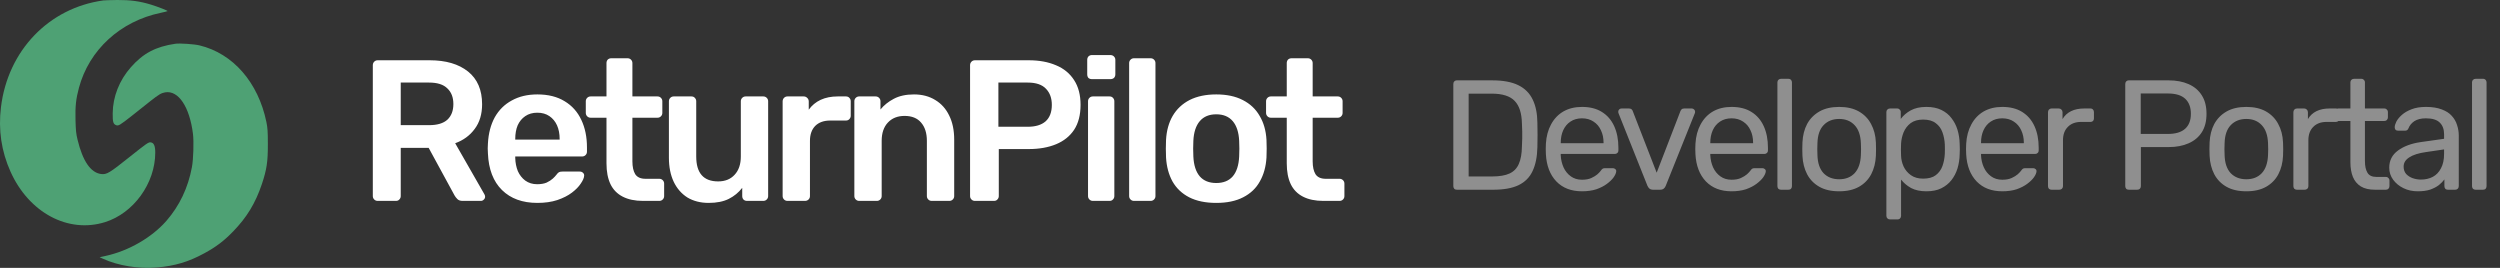 <svg width="224" height="24" viewBox="0 0 224 24" fill="none" xmlns="http://www.w3.org/2000/svg">
<rect x="0" y="0" width="224" height="24" fill="#333333" stroke="none"/>
<g clip-path="url(#clip0_156_15)">
<path d="M9.264 0.038C4.373 0.708 0.703 4.532 0.087 9.599C-0.162 11.633 0.122 13.564 0.945 15.387C2.597 19.058 6.102 20.932 9.4 19.906C11.969 19.109 13.911 16.426 13.911 13.666C13.911 13.06 13.781 12.78 13.491 12.754C13.296 12.735 13.136 12.85 11.596 14.074C9.791 15.514 9.56 15.655 9.051 15.591C8.121 15.47 7.411 14.431 6.949 12.518C6.819 11.989 6.789 11.69 6.765 10.766C6.736 9.529 6.801 8.879 7.073 7.866C7.985 4.468 10.785 1.9 14.409 1.148C14.728 1.077 15.001 1.014 15.012 0.995C15.048 0.956 14.172 0.612 13.509 0.408C12.526 0.109 11.691 -0.006 10.519 0C9.927 0.007 9.364 0.026 9.264 0.038Z" fill="#4EA174"/>
<path d="M15.717 3.92C13.959 4.175 12.834 4.768 11.732 6.017C10.691 7.196 10.11 8.662 10.098 10.16C10.092 10.925 10.146 11.11 10.395 11.212C10.608 11.301 10.726 11.231 11.821 10.37C12.366 9.937 13.112 9.351 13.467 9.064C14.237 8.458 14.444 8.337 14.799 8.274C15.989 8.076 16.99 9.574 17.292 12.009C17.375 12.703 17.327 14.284 17.197 14.973C16.854 16.821 16.09 18.427 14.918 19.778C13.609 21.276 11.543 22.474 9.477 22.927L8.926 23.048L9.21 23.176C10.566 23.807 12.437 24.106 14.047 23.966C15.687 23.826 16.889 23.462 18.287 22.704C19.34 22.137 20.075 21.582 20.886 20.741C22.123 19.466 22.887 18.204 23.461 16.502C23.899 15.196 24.006 14.488 24 12.901C24 11.766 23.976 11.467 23.869 10.931C23.135 7.381 20.88 4.793 17.878 4.067C17.398 3.952 16.102 3.863 15.717 3.92Z" fill="#4EA174"/>
<path d="M33.836 18C33.716 18 33.614 17.958 33.53 17.874C33.446 17.79 33.404 17.688 33.404 17.568V5.85C33.404 5.718 33.446 5.61 33.53 5.526C33.614 5.442 33.716 5.4 33.836 5.4H38.498C39.95 5.4 41.096 5.736 41.936 6.408C42.776 7.08 43.196 8.058 43.196 9.342C43.196 10.23 42.974 10.968 42.53 11.556C42.098 12.144 41.516 12.57 40.784 12.834L43.412 17.424C43.448 17.496 43.466 17.562 43.466 17.622C43.466 17.73 43.424 17.82 43.34 17.892C43.268 17.964 43.184 18 43.088 18H41.45C41.246 18 41.09 17.946 40.982 17.838C40.874 17.73 40.79 17.622 40.73 17.514L38.408 13.248H35.906V17.568C35.906 17.688 35.864 17.79 35.78 17.874C35.708 17.958 35.606 18 35.474 18H33.836ZM35.906 11.214H38.444C39.176 11.214 39.722 11.052 40.082 10.728C40.442 10.392 40.622 9.924 40.622 9.324C40.622 8.724 40.442 8.256 40.082 7.92C39.734 7.572 39.188 7.398 38.444 7.398H35.906V11.214ZM48.146 18.18C46.814 18.18 45.758 17.796 44.978 17.028C44.198 16.26 43.778 15.168 43.718 13.752C43.706 13.632 43.7 13.482 43.7 13.302C43.7 13.11 43.706 12.96 43.718 12.852C43.766 11.952 43.97 11.172 44.33 10.512C44.702 9.852 45.212 9.348 45.86 9C46.508 8.64 47.27 8.46 48.146 8.46C49.118 8.46 49.934 8.664 50.594 9.072C51.254 9.468 51.752 10.026 52.088 10.746C52.424 11.454 52.592 12.276 52.592 13.212V13.59C52.592 13.71 52.55 13.812 52.466 13.896C52.382 13.98 52.274 14.022 52.142 14.022H46.166C46.166 14.022 46.166 14.04 46.166 14.076C46.166 14.112 46.166 14.142 46.166 14.166C46.178 14.586 46.256 14.976 46.4 15.336C46.556 15.684 46.778 15.966 47.066 16.182C47.366 16.398 47.72 16.506 48.128 16.506C48.464 16.506 48.746 16.458 48.974 16.362C49.202 16.254 49.388 16.134 49.532 16.002C49.676 15.87 49.778 15.762 49.838 15.678C49.946 15.534 50.03 15.45 50.09 15.426C50.162 15.39 50.264 15.372 50.396 15.372H51.944C52.064 15.372 52.16 15.408 52.232 15.48C52.316 15.552 52.352 15.642 52.34 15.75C52.328 15.942 52.226 16.176 52.034 16.452C51.854 16.728 51.59 16.998 51.242 17.262C50.894 17.526 50.456 17.748 49.928 17.928C49.412 18.096 48.818 18.18 48.146 18.18ZM46.166 12.51H50.144V12.456C50.144 11.988 50.066 11.58 49.91 11.232C49.754 10.884 49.526 10.608 49.226 10.404C48.926 10.2 48.566 10.098 48.146 10.098C47.726 10.098 47.366 10.2 47.066 10.404C46.766 10.608 46.538 10.884 46.382 11.232C46.238 11.58 46.166 11.988 46.166 12.456V12.51ZM57.617 18C56.897 18 56.291 17.874 55.799 17.622C55.307 17.37 54.941 16.998 54.701 16.506C54.461 16.002 54.341 15.378 54.341 14.634V10.548H52.919C52.799 10.548 52.697 10.506 52.613 10.422C52.529 10.338 52.487 10.236 52.487 10.116V9.072C52.487 8.952 52.529 8.85 52.613 8.766C52.697 8.682 52.799 8.64 52.919 8.64H54.341V5.652C54.341 5.532 54.377 5.43 54.449 5.346C54.533 5.262 54.641 5.22 54.773 5.22H56.231C56.351 5.22 56.453 5.262 56.537 5.346C56.621 5.43 56.663 5.532 56.663 5.652V8.64H58.913C59.033 8.64 59.135 8.682 59.219 8.766C59.303 8.85 59.345 8.952 59.345 9.072V10.116C59.345 10.236 59.303 10.338 59.219 10.422C59.135 10.506 59.033 10.548 58.913 10.548H56.663V14.454C56.663 14.946 56.747 15.33 56.915 15.606C57.095 15.882 57.401 16.02 57.833 16.02H59.075C59.195 16.02 59.297 16.062 59.381 16.146C59.465 16.23 59.507 16.332 59.507 16.452V17.568C59.507 17.688 59.465 17.79 59.381 17.874C59.297 17.958 59.195 18 59.075 18H57.617ZM63.498 18.18C62.766 18.18 62.13 18.018 61.59 17.694C61.062 17.358 60.654 16.89 60.366 16.29C60.078 15.678 59.934 14.958 59.934 14.13V9.072C59.934 8.952 59.976 8.85 60.06 8.766C60.144 8.682 60.246 8.64 60.366 8.64H61.95C62.082 8.64 62.184 8.682 62.256 8.766C62.34 8.85 62.382 8.952 62.382 9.072V14.022C62.382 15.51 63.036 16.254 64.344 16.254C64.968 16.254 65.46 16.056 65.82 15.66C66.192 15.264 66.378 14.718 66.378 14.022V9.072C66.378 8.952 66.42 8.85 66.504 8.766C66.588 8.682 66.69 8.64 66.81 8.64H68.394C68.514 8.64 68.616 8.682 68.7 8.766C68.784 8.85 68.826 8.952 68.826 9.072V17.568C68.826 17.688 68.784 17.79 68.7 17.874C68.616 17.958 68.514 18 68.394 18H66.936C66.804 18 66.696 17.958 66.612 17.874C66.54 17.79 66.504 17.688 66.504 17.568V16.83C66.18 17.25 65.778 17.58 65.298 17.82C64.818 18.06 64.218 18.18 63.498 18.18ZM70.556 18C70.436 18 70.334 17.958 70.25 17.874C70.166 17.79 70.124 17.688 70.124 17.568V9.09C70.124 8.958 70.166 8.85 70.25 8.766C70.334 8.682 70.436 8.64 70.556 8.64H72.014C72.134 8.64 72.236 8.682 72.32 8.766C72.416 8.85 72.464 8.958 72.464 9.09V9.828C72.74 9.444 73.094 9.15 73.526 8.946C73.97 8.742 74.48 8.64 75.056 8.64H75.794C75.926 8.64 76.028 8.682 76.1 8.766C76.184 8.85 76.226 8.952 76.226 9.072V10.368C76.226 10.488 76.184 10.59 76.1 10.674C76.028 10.758 75.926 10.8 75.794 10.8H74.39C73.814 10.8 73.364 10.962 73.04 11.286C72.728 11.61 72.572 12.054 72.572 12.618V17.568C72.572 17.688 72.53 17.79 72.446 17.874C72.362 17.958 72.254 18 72.122 18H70.556ZM76.982 18C76.862 18 76.76 17.958 76.676 17.874C76.592 17.79 76.55 17.688 76.55 17.568V9.072C76.55 8.952 76.592 8.85 76.676 8.766C76.76 8.682 76.862 8.64 76.982 8.64H78.458C78.578 8.64 78.68 8.682 78.764 8.766C78.848 8.85 78.89 8.952 78.89 9.072V9.81C79.202 9.426 79.598 9.108 80.078 8.856C80.57 8.592 81.176 8.46 81.896 8.46C82.628 8.46 83.264 8.628 83.804 8.964C84.344 9.288 84.758 9.75 85.046 10.35C85.346 10.95 85.496 11.67 85.496 12.51V17.568C85.496 17.688 85.454 17.79 85.37 17.874C85.286 17.958 85.184 18 85.064 18H83.48C83.36 18 83.258 17.958 83.174 17.874C83.09 17.79 83.048 17.688 83.048 17.568V12.618C83.048 11.922 82.874 11.376 82.526 10.98C82.19 10.584 81.698 10.386 81.05 10.386C80.426 10.386 79.928 10.584 79.556 10.98C79.184 11.376 78.998 11.922 78.998 12.618V17.568C78.998 17.688 78.956 17.79 78.872 17.874C78.788 17.958 78.686 18 78.566 18H76.982ZM87.35 18C87.23 18 87.128 17.958 87.044 17.874C86.96 17.79 86.918 17.688 86.918 17.568V5.85C86.918 5.718 86.96 5.61 87.044 5.526C87.128 5.442 87.23 5.4 87.35 5.4H92.174C93.11 5.4 93.926 5.55 94.622 5.85C95.318 6.138 95.858 6.582 96.242 7.182C96.626 7.77 96.818 8.508 96.818 9.396C96.818 10.296 96.626 11.04 96.242 11.628C95.858 12.204 95.318 12.636 94.622 12.924C93.926 13.212 93.11 13.356 92.174 13.356H89.492V17.568C89.492 17.688 89.45 17.79 89.366 17.874C89.294 17.958 89.192 18 89.06 18H87.35ZM89.456 11.358H92.084C92.78 11.358 93.314 11.196 93.686 10.872C94.058 10.536 94.244 10.044 94.244 9.396C94.244 8.796 94.07 8.316 93.722 7.956C93.374 7.584 92.828 7.398 92.084 7.398H89.456V11.358ZM97.919 18C97.799 18 97.697 17.958 97.613 17.874C97.529 17.79 97.487 17.688 97.487 17.568V9.072C97.487 8.952 97.529 8.85 97.613 8.766C97.697 8.682 97.799 8.64 97.919 8.64H99.413C99.545 8.64 99.647 8.682 99.719 8.766C99.803 8.85 99.845 8.952 99.845 9.072V17.568C99.845 17.688 99.803 17.79 99.719 17.874C99.647 17.958 99.545 18 99.413 18H97.919ZM97.847 7.092C97.715 7.092 97.607 7.056 97.523 6.984C97.451 6.9 97.415 6.792 97.415 6.66V5.364C97.415 5.244 97.451 5.142 97.523 5.058C97.607 4.974 97.715 4.932 97.847 4.932H99.485C99.617 4.932 99.725 4.974 99.809 5.058C99.893 5.142 99.935 5.244 99.935 5.364V6.66C99.935 6.792 99.893 6.9 99.809 6.984C99.725 7.056 99.617 7.092 99.485 7.092H97.847ZM101.603 18C101.483 18 101.381 17.958 101.297 17.874C101.213 17.79 101.171 17.688 101.171 17.568V5.652C101.171 5.532 101.213 5.43 101.297 5.346C101.381 5.262 101.483 5.22 101.603 5.22H103.097C103.217 5.22 103.319 5.262 103.403 5.346C103.487 5.43 103.529 5.532 103.529 5.652V17.568C103.529 17.688 103.487 17.79 103.403 17.874C103.319 17.958 103.217 18 103.097 18H101.603ZM108.977 18.18C108.017 18.18 107.207 18.012 106.547 17.676C105.899 17.34 105.401 16.866 105.053 16.254C104.717 15.642 104.525 14.928 104.477 14.112C104.465 13.896 104.459 13.632 104.459 13.32C104.459 13.008 104.465 12.744 104.477 12.528C104.525 11.7 104.723 10.986 105.071 10.386C105.431 9.774 105.935 9.3 106.583 8.964C107.243 8.628 108.041 8.46 108.977 8.46C109.913 8.46 110.705 8.628 111.353 8.964C112.013 9.3 112.517 9.774 112.865 10.386C113.225 10.986 113.429 11.7 113.477 12.528C113.489 12.744 113.495 13.008 113.495 13.32C113.495 13.632 113.489 13.896 113.477 14.112C113.429 14.928 113.231 15.642 112.883 16.254C112.547 16.866 112.049 17.34 111.389 17.676C110.741 18.012 109.937 18.18 108.977 18.18ZM108.977 16.398C109.613 16.398 110.105 16.2 110.453 15.804C110.801 15.396 110.993 14.802 111.029 14.022C111.041 13.842 111.047 13.608 111.047 13.32C111.047 13.032 111.041 12.798 111.029 12.618C110.993 11.85 110.801 11.262 110.453 10.854C110.105 10.446 109.613 10.242 108.977 10.242C108.341 10.242 107.849 10.446 107.501 10.854C107.153 11.262 106.961 11.85 106.925 12.618C106.913 12.798 106.907 13.032 106.907 13.32C106.907 13.608 106.913 13.842 106.925 14.022C106.961 14.802 107.153 15.396 107.501 15.804C107.849 16.2 108.341 16.398 108.977 16.398ZM118.569 18C117.849 18 117.243 17.874 116.751 17.622C116.259 17.37 115.893 16.998 115.653 16.506C115.413 16.002 115.293 15.378 115.293 14.634V10.548H113.871C113.751 10.548 113.649 10.506 113.565 10.422C113.481 10.338 113.439 10.236 113.439 10.116V9.072C113.439 8.952 113.481 8.85 113.565 8.766C113.649 8.682 113.751 8.64 113.871 8.64H115.293V5.652C115.293 5.532 115.329 5.43 115.401 5.346C115.485 5.262 115.593 5.22 115.725 5.22H117.183C117.303 5.22 117.405 5.262 117.489 5.346C117.573 5.43 117.615 5.532 117.615 5.652V8.64H119.865C119.985 8.64 120.087 8.682 120.171 8.766C120.255 8.85 120.297 8.952 120.297 9.072V10.116C120.297 10.236 120.255 10.338 120.171 10.422C120.087 10.506 119.985 10.548 119.865 10.548H117.615V14.454C117.615 14.946 117.699 15.33 117.867 15.606C118.047 15.882 118.353 16.02 118.785 16.02H120.027C120.147 16.02 120.249 16.062 120.333 16.146C120.417 16.23 120.459 16.332 120.459 16.452V17.568C120.459 17.688 120.417 17.79 120.333 17.874C120.249 17.958 120.147 18 120.027 18H118.569Z" fill="white"/>
<path d="M130.54 17C130.437 17 130.358 16.972 130.302 16.916C130.246 16.851 130.218 16.771 130.218 16.678V7.536C130.218 7.433 130.246 7.354 130.302 7.298C130.358 7.233 130.437 7.2 130.54 7.2H133.718C134.679 7.2 135.454 7.345 136.042 7.634C136.63 7.923 137.059 8.353 137.33 8.922C137.601 9.482 137.741 10.173 137.75 10.994C137.759 11.414 137.764 11.783 137.764 12.1C137.764 12.417 137.759 12.781 137.75 13.192C137.731 14.051 137.587 14.765 137.316 15.334C137.055 15.894 136.635 16.314 136.056 16.594C135.487 16.865 134.731 17 133.788 17H130.54ZM131.59 15.81H133.718C134.362 15.81 134.875 15.721 135.258 15.544C135.641 15.367 135.916 15.082 136.084 14.69C136.261 14.298 136.355 13.78 136.364 13.136C136.383 12.856 136.392 12.613 136.392 12.408C136.392 12.193 136.392 11.983 136.392 11.778C136.392 11.563 136.383 11.321 136.364 11.05C136.345 10.145 136.131 9.477 135.72 9.048C135.309 8.609 134.619 8.39 133.648 8.39H131.59V15.81ZM141.746 17.14C140.785 17.14 140.02 16.846 139.45 16.258C138.881 15.661 138.568 14.849 138.512 13.822C138.503 13.701 138.498 13.547 138.498 13.36C138.498 13.164 138.503 13.005 138.512 12.884C138.55 12.221 138.704 11.643 138.974 11.148C139.245 10.644 139.614 10.257 140.08 9.986C140.556 9.715 141.112 9.58 141.746 9.58C142.456 9.58 143.048 9.729 143.524 10.028C144.01 10.327 144.378 10.751 144.63 11.302C144.882 11.853 145.008 12.497 145.008 13.234V13.472C145.008 13.575 144.976 13.654 144.91 13.71C144.854 13.766 144.78 13.794 144.686 13.794H139.842C139.842 13.803 139.842 13.822 139.842 13.85C139.842 13.878 139.842 13.901 139.842 13.92C139.861 14.303 139.945 14.662 140.094 14.998C140.244 15.325 140.458 15.591 140.738 15.796C141.018 16.001 141.354 16.104 141.746 16.104C142.082 16.104 142.362 16.053 142.586 15.95C142.81 15.847 142.992 15.735 143.132 15.614C143.272 15.483 143.366 15.385 143.412 15.32C143.496 15.199 143.562 15.129 143.608 15.11C143.655 15.082 143.73 15.068 143.832 15.068H144.504C144.598 15.068 144.672 15.096 144.728 15.152C144.794 15.199 144.822 15.269 144.812 15.362C144.803 15.502 144.728 15.675 144.588 15.88C144.448 16.076 144.248 16.272 143.986 16.468C143.725 16.664 143.408 16.827 143.034 16.958C142.661 17.079 142.232 17.14 141.746 17.14ZM139.842 12.828H143.678V12.786C143.678 12.366 143.599 11.993 143.44 11.666C143.291 11.339 143.072 11.083 142.782 10.896C142.493 10.7 142.148 10.602 141.746 10.602C141.345 10.602 141 10.7 140.71 10.896C140.43 11.083 140.216 11.339 140.066 11.666C139.917 11.993 139.842 12.366 139.842 12.786V12.828ZM148.13 17C147.99 17 147.878 16.967 147.794 16.902C147.72 16.837 147.659 16.753 147.612 16.65L145.022 10.154C145.004 10.107 144.994 10.061 144.994 10.014C144.994 9.93 145.022 9.86 145.078 9.804C145.134 9.748 145.204 9.72 145.288 9.72H145.96C146.063 9.72 146.142 9.748 146.198 9.804C146.254 9.86 146.287 9.911 146.296 9.958L148.438 15.474L150.566 9.958C150.585 9.911 150.618 9.86 150.664 9.804C150.72 9.748 150.8 9.72 150.902 9.72H151.588C151.663 9.72 151.728 9.748 151.784 9.804C151.85 9.86 151.882 9.93 151.882 10.014C151.882 10.061 151.873 10.107 151.854 10.154L149.25 16.65C149.213 16.753 149.152 16.837 149.068 16.902C148.994 16.967 148.882 17 148.732 17H148.13ZM155.146 17.14C154.185 17.14 153.42 16.846 152.85 16.258C152.281 15.661 151.968 14.849 151.912 13.822C151.903 13.701 151.898 13.547 151.898 13.36C151.898 13.164 151.903 13.005 151.912 12.884C151.95 12.221 152.104 11.643 152.374 11.148C152.645 10.644 153.014 10.257 153.48 9.986C153.956 9.715 154.512 9.58 155.146 9.58C155.856 9.58 156.448 9.729 156.924 10.028C157.41 10.327 157.778 10.751 158.03 11.302C158.282 11.853 158.408 12.497 158.408 13.234V13.472C158.408 13.575 158.376 13.654 158.31 13.71C158.254 13.766 158.18 13.794 158.086 13.794H153.242C153.242 13.803 153.242 13.822 153.242 13.85C153.242 13.878 153.242 13.901 153.242 13.92C153.261 14.303 153.345 14.662 153.494 14.998C153.644 15.325 153.858 15.591 154.138 15.796C154.418 16.001 154.754 16.104 155.146 16.104C155.482 16.104 155.762 16.053 155.986 15.95C156.21 15.847 156.392 15.735 156.532 15.614C156.672 15.483 156.766 15.385 156.812 15.32C156.896 15.199 156.962 15.129 157.008 15.11C157.055 15.082 157.13 15.068 157.232 15.068H157.904C157.998 15.068 158.072 15.096 158.128 15.152C158.194 15.199 158.222 15.269 158.212 15.362C158.203 15.502 158.128 15.675 157.988 15.88C157.848 16.076 157.648 16.272 157.386 16.468C157.125 16.664 156.808 16.827 156.434 16.958C156.061 17.079 155.632 17.14 155.146 17.14ZM153.242 12.828H157.078V12.786C157.078 12.366 156.999 11.993 156.84 11.666C156.691 11.339 156.472 11.083 156.182 10.896C155.893 10.7 155.548 10.602 155.146 10.602C154.745 10.602 154.4 10.7 154.11 10.896C153.83 11.083 153.616 11.339 153.466 11.666C153.317 11.993 153.242 12.366 153.242 12.786V12.828ZM159.578 17C159.485 17 159.406 16.972 159.34 16.916C159.284 16.851 159.256 16.771 159.256 16.678V7.382C159.256 7.289 159.284 7.214 159.34 7.158C159.406 7.093 159.485 7.06 159.578 7.06H160.236C160.339 7.06 160.418 7.093 160.474 7.158C160.53 7.214 160.558 7.289 160.558 7.382V16.678C160.558 16.771 160.53 16.851 160.474 16.916C160.418 16.972 160.339 17 160.236 17H159.578ZM164.789 17.14C164.079 17.14 163.487 17.005 163.011 16.734C162.535 16.463 162.171 16.09 161.919 15.614C161.667 15.129 161.527 14.578 161.499 13.962C161.489 13.803 161.485 13.603 161.485 13.36C161.485 13.108 161.489 12.907 161.499 12.758C161.527 12.133 161.667 11.582 161.919 11.106C162.18 10.63 162.549 10.257 163.025 9.986C163.501 9.715 164.089 9.58 164.789 9.58C165.489 9.58 166.077 9.715 166.553 9.986C167.029 10.257 167.393 10.63 167.645 11.106C167.906 11.582 168.051 12.133 168.079 12.758C168.088 12.907 168.093 13.108 168.093 13.36C168.093 13.603 168.088 13.803 168.079 13.962C168.051 14.578 167.911 15.129 167.659 15.614C167.407 16.09 167.043 16.463 166.567 16.734C166.091 17.005 165.498 17.14 164.789 17.14ZM164.789 16.062C165.367 16.062 165.829 15.88 166.175 15.516C166.52 15.143 166.707 14.601 166.735 13.892C166.744 13.752 166.749 13.575 166.749 13.36C166.749 13.145 166.744 12.968 166.735 12.828C166.707 12.119 166.52 11.582 166.175 11.218C165.829 10.845 165.367 10.658 164.789 10.658C164.21 10.658 163.743 10.845 163.389 11.218C163.043 11.582 162.861 12.119 162.843 12.828C162.833 12.968 162.829 13.145 162.829 13.36C162.829 13.575 162.833 13.752 162.843 13.892C162.861 14.601 163.043 15.143 163.389 15.516C163.743 15.88 164.21 16.062 164.789 16.062ZM169.342 19.66C169.248 19.66 169.169 19.627 169.104 19.562C169.048 19.506 169.02 19.431 169.02 19.338V10.042C169.02 9.949 169.048 9.874 169.104 9.818C169.169 9.753 169.248 9.72 169.342 9.72H169.986C170.079 9.72 170.154 9.753 170.21 9.818C170.275 9.874 170.308 9.949 170.308 10.042V10.658C170.532 10.35 170.83 10.093 171.204 9.888C171.577 9.683 172.044 9.58 172.604 9.58C173.126 9.58 173.57 9.669 173.934 9.846C174.307 10.023 174.61 10.266 174.844 10.574C175.086 10.882 175.268 11.232 175.39 11.624C175.511 12.016 175.576 12.436 175.586 12.884C175.595 13.033 175.6 13.192 175.6 13.36C175.6 13.528 175.595 13.687 175.586 13.836C175.576 14.275 175.511 14.695 175.39 15.096C175.268 15.488 175.086 15.838 174.844 16.146C174.61 16.445 174.307 16.687 173.934 16.874C173.57 17.051 173.126 17.14 172.604 17.14C172.062 17.14 171.605 17.042 171.232 16.846C170.868 16.641 170.569 16.389 170.336 16.09V19.338C170.336 19.431 170.308 19.506 170.252 19.562C170.196 19.627 170.116 19.66 170.014 19.66H169.342ZM172.31 16.006C172.795 16.006 173.173 15.903 173.444 15.698C173.724 15.483 173.924 15.208 174.046 14.872C174.167 14.527 174.237 14.158 174.256 13.766C174.265 13.495 174.265 13.225 174.256 12.954C174.237 12.562 174.167 12.198 174.046 11.862C173.924 11.517 173.724 11.241 173.444 11.036C173.173 10.821 172.795 10.714 172.31 10.714C171.852 10.714 171.479 10.821 171.19 11.036C170.91 11.251 170.7 11.526 170.56 11.862C170.429 12.189 170.354 12.525 170.336 12.87C170.326 13.019 170.322 13.197 170.322 13.402C170.322 13.607 170.326 13.789 170.336 13.948C170.345 14.275 170.42 14.597 170.56 14.914C170.709 15.231 170.928 15.493 171.218 15.698C171.507 15.903 171.871 16.006 172.31 16.006ZM179.404 17.14C178.442 17.14 177.677 16.846 177.108 16.258C176.538 15.661 176.226 14.849 176.17 13.822C176.16 13.701 176.156 13.547 176.156 13.36C176.156 13.164 176.16 13.005 176.17 12.884C176.207 12.221 176.361 11.643 176.632 11.148C176.902 10.644 177.271 10.257 177.738 9.986C178.214 9.715 178.769 9.58 179.404 9.58C180.113 9.58 180.706 9.729 181.182 10.028C181.667 10.327 182.036 10.751 182.288 11.302C182.54 11.853 182.666 12.497 182.666 13.234V13.472C182.666 13.575 182.633 13.654 182.568 13.71C182.512 13.766 182.437 13.794 182.344 13.794H177.5C177.5 13.803 177.5 13.822 177.5 13.85C177.5 13.878 177.5 13.901 177.5 13.92C177.518 14.303 177.602 14.662 177.752 14.998C177.901 15.325 178.116 15.591 178.396 15.796C178.676 16.001 179.012 16.104 179.404 16.104C179.74 16.104 180.02 16.053 180.244 15.95C180.468 15.847 180.65 15.735 180.79 15.614C180.93 15.483 181.023 15.385 181.07 15.32C181.154 15.199 181.219 15.129 181.266 15.11C181.312 15.082 181.387 15.068 181.49 15.068H182.162C182.255 15.068 182.33 15.096 182.386 15.152C182.451 15.199 182.479 15.269 182.47 15.362C182.46 15.502 182.386 15.675 182.246 15.88C182.106 16.076 181.905 16.272 181.644 16.468C181.382 16.664 181.065 16.827 180.692 16.958C180.318 17.079 179.889 17.14 179.404 17.14ZM177.5 12.828H181.336V12.786C181.336 12.366 181.256 11.993 181.098 11.666C180.948 11.339 180.729 11.083 180.44 10.896C180.15 10.7 179.805 10.602 179.404 10.602C179.002 10.602 178.657 10.7 178.368 10.896C178.088 11.083 177.873 11.339 177.724 11.666C177.574 11.993 177.5 12.366 177.5 12.786V12.828ZM183.822 17C183.728 17 183.649 16.972 183.584 16.916C183.528 16.851 183.5 16.771 183.5 16.678V10.056C183.5 9.963 183.528 9.883 183.584 9.818C183.649 9.753 183.728 9.72 183.822 9.72H184.466C184.559 9.72 184.638 9.753 184.704 9.818C184.769 9.883 184.802 9.963 184.802 10.056V10.672C184.988 10.355 185.245 10.117 185.572 9.958C185.898 9.799 186.29 9.72 186.748 9.72H187.308C187.401 9.72 187.476 9.753 187.532 9.818C187.588 9.874 187.616 9.949 187.616 10.042V10.616C187.616 10.709 187.588 10.784 187.532 10.84C187.476 10.896 187.401 10.924 187.308 10.924H186.468C185.964 10.924 185.567 11.073 185.278 11.372C184.988 11.661 184.844 12.058 184.844 12.562V16.678C184.844 16.771 184.811 16.851 184.746 16.916C184.68 16.972 184.601 17 184.508 17H183.822ZM190.745 17C190.643 17 190.563 16.972 190.507 16.916C190.451 16.851 190.423 16.771 190.423 16.678V7.536C190.423 7.433 190.451 7.354 190.507 7.298C190.563 7.233 190.643 7.2 190.745 7.2H194.301C194.992 7.2 195.589 7.312 196.093 7.536C196.607 7.76 197.003 8.096 197.283 8.544C197.563 8.983 197.703 9.533 197.703 10.196C197.703 10.859 197.563 11.409 197.283 11.848C197.003 12.287 196.607 12.618 196.093 12.842C195.589 13.066 194.992 13.178 194.301 13.178H191.823V16.678C191.823 16.771 191.791 16.851 191.725 16.916C191.669 16.972 191.59 17 191.487 17H190.745ZM191.809 12.002H194.231C194.922 12.002 195.44 11.848 195.785 11.54C196.131 11.232 196.303 10.784 196.303 10.196C196.303 9.617 196.135 9.169 195.799 8.852C195.463 8.535 194.941 8.376 194.231 8.376H191.809V12.002ZM201.27 17.14C200.561 17.14 199.968 17.005 199.492 16.734C199.016 16.463 198.652 16.09 198.4 15.614C198.148 15.129 198.008 14.578 197.98 13.962C197.971 13.803 197.966 13.603 197.966 13.36C197.966 13.108 197.971 12.907 197.98 12.758C198.008 12.133 198.148 11.582 198.4 11.106C198.662 10.63 199.03 10.257 199.506 9.986C199.982 9.715 200.57 9.58 201.27 9.58C201.97 9.58 202.558 9.715 203.034 9.986C203.51 10.257 203.874 10.63 204.126 11.106C204.388 11.582 204.532 12.133 204.56 12.758C204.57 12.907 204.574 13.108 204.574 13.36C204.574 13.603 204.57 13.803 204.56 13.962C204.532 14.578 204.392 15.129 204.14 15.614C203.888 16.09 203.524 16.463 203.048 16.734C202.572 17.005 201.98 17.14 201.27 17.14ZM201.27 16.062C201.849 16.062 202.311 15.88 202.656 15.516C203.002 15.143 203.188 14.601 203.216 13.892C203.226 13.752 203.23 13.575 203.23 13.36C203.23 13.145 203.226 12.968 203.216 12.828C203.188 12.119 203.002 11.582 202.656 11.218C202.311 10.845 201.849 10.658 201.27 10.658C200.692 10.658 200.225 10.845 199.87 11.218C199.525 11.582 199.343 12.119 199.324 12.828C199.315 12.968 199.31 13.145 199.31 13.36C199.31 13.575 199.315 13.752 199.324 13.892C199.343 14.601 199.525 15.143 199.87 15.516C200.225 15.88 200.692 16.062 201.27 16.062ZM205.809 17C205.716 17 205.637 16.972 205.571 16.916C205.515 16.851 205.487 16.771 205.487 16.678V10.056C205.487 9.963 205.515 9.883 205.571 9.818C205.637 9.753 205.716 9.72 205.809 9.72H206.453C206.547 9.72 206.626 9.753 206.691 9.818C206.757 9.883 206.789 9.963 206.789 10.056V10.672C206.976 10.355 207.233 10.117 207.559 9.958C207.886 9.799 208.278 9.72 208.735 9.72H209.295C209.389 9.72 209.463 9.753 209.519 9.818C209.575 9.874 209.603 9.949 209.603 10.042V10.616C209.603 10.709 209.575 10.784 209.519 10.84C209.463 10.896 209.389 10.924 209.295 10.924H208.455C207.951 10.924 207.555 11.073 207.265 11.372C206.976 11.661 206.831 12.058 206.831 12.562V16.678C206.831 16.771 206.799 16.851 206.733 16.916C206.668 16.972 206.589 17 206.495 17H205.809ZM212.808 17C212.285 17 211.86 16.902 211.534 16.706C211.207 16.501 210.969 16.216 210.82 15.852C210.67 15.479 210.596 15.04 210.596 14.536V10.84H209.504C209.41 10.84 209.331 10.812 209.266 10.756C209.21 10.691 209.182 10.611 209.182 10.518V10.042C209.182 9.949 209.21 9.874 209.266 9.818C209.331 9.753 209.41 9.72 209.504 9.72H210.596V7.382C210.596 7.289 210.624 7.214 210.68 7.158C210.745 7.093 210.824 7.06 210.918 7.06H211.576C211.669 7.06 211.744 7.093 211.8 7.158C211.865 7.214 211.898 7.289 211.898 7.382V9.72H213.634C213.727 9.72 213.802 9.753 213.858 9.818C213.923 9.874 213.956 9.949 213.956 10.042V10.518C213.956 10.611 213.923 10.691 213.858 10.756C213.802 10.812 213.727 10.84 213.634 10.84H211.898V14.438C211.898 14.877 211.972 15.222 212.122 15.474C212.271 15.726 212.537 15.852 212.92 15.852H213.774C213.867 15.852 213.942 15.885 213.998 15.95C214.063 16.006 214.096 16.081 214.096 16.174V16.678C214.096 16.771 214.063 16.851 213.998 16.916C213.942 16.972 213.867 17 213.774 17H212.808ZM216.624 17.14C216.158 17.14 215.733 17.047 215.35 16.86C214.968 16.673 214.66 16.421 214.426 16.104C214.193 15.787 214.076 15.427 214.076 15.026C214.076 14.382 214.338 13.869 214.86 13.486C215.383 13.103 216.064 12.851 216.904 12.73L218.99 12.436V12.03C218.99 11.582 218.86 11.232 218.598 10.98C218.346 10.728 217.931 10.602 217.352 10.602C216.932 10.602 216.592 10.686 216.33 10.854C216.078 11.022 215.901 11.237 215.798 11.498C215.742 11.638 215.644 11.708 215.504 11.708H214.874C214.772 11.708 214.692 11.68 214.636 11.624C214.59 11.559 214.566 11.484 214.566 11.4C214.566 11.26 214.618 11.087 214.72 10.882C214.832 10.677 215 10.476 215.224 10.28C215.448 10.084 215.733 9.921 216.078 9.79C216.433 9.65 216.862 9.58 217.366 9.58C217.926 9.58 218.398 9.655 218.78 9.804C219.163 9.944 219.462 10.135 219.676 10.378C219.9 10.621 220.059 10.896 220.152 11.204C220.255 11.512 220.306 11.825 220.306 12.142V16.678C220.306 16.771 220.274 16.851 220.208 16.916C220.152 16.972 220.078 17 219.984 17H219.34C219.238 17 219.158 16.972 219.102 16.916C219.046 16.851 219.018 16.771 219.018 16.678V16.076C218.897 16.244 218.734 16.412 218.528 16.58C218.323 16.739 218.066 16.874 217.758 16.986C217.45 17.089 217.072 17.14 216.624 17.14ZM216.918 16.09C217.301 16.09 217.651 16.011 217.968 15.852C218.286 15.684 218.533 15.427 218.71 15.082C218.897 14.737 218.99 14.303 218.99 13.78V13.388L217.366 13.626C216.704 13.719 216.204 13.878 215.868 14.102C215.532 14.317 215.364 14.592 215.364 14.928C215.364 15.189 215.439 15.409 215.588 15.586C215.747 15.754 215.943 15.88 216.176 15.964C216.419 16.048 216.666 16.09 216.918 16.09ZM221.815 17C221.722 17 221.642 16.972 221.577 16.916C221.521 16.851 221.493 16.771 221.493 16.678V7.382C221.493 7.289 221.521 7.214 221.577 7.158C221.642 7.093 221.722 7.06 221.815 7.06H222.473C222.576 7.06 222.655 7.093 222.711 7.158C222.767 7.214 222.795 7.289 222.795 7.382V16.678C222.795 16.771 222.767 16.851 222.711 16.916C222.655 16.972 222.576 17 222.473 17H221.815Z" fill="#8F8F8F"/>
</g>
<defs>
<clipPath id="clip0_156_15">
<rect width="224" height="24" fill="white"/>
</clipPath>
</defs>
</svg>
